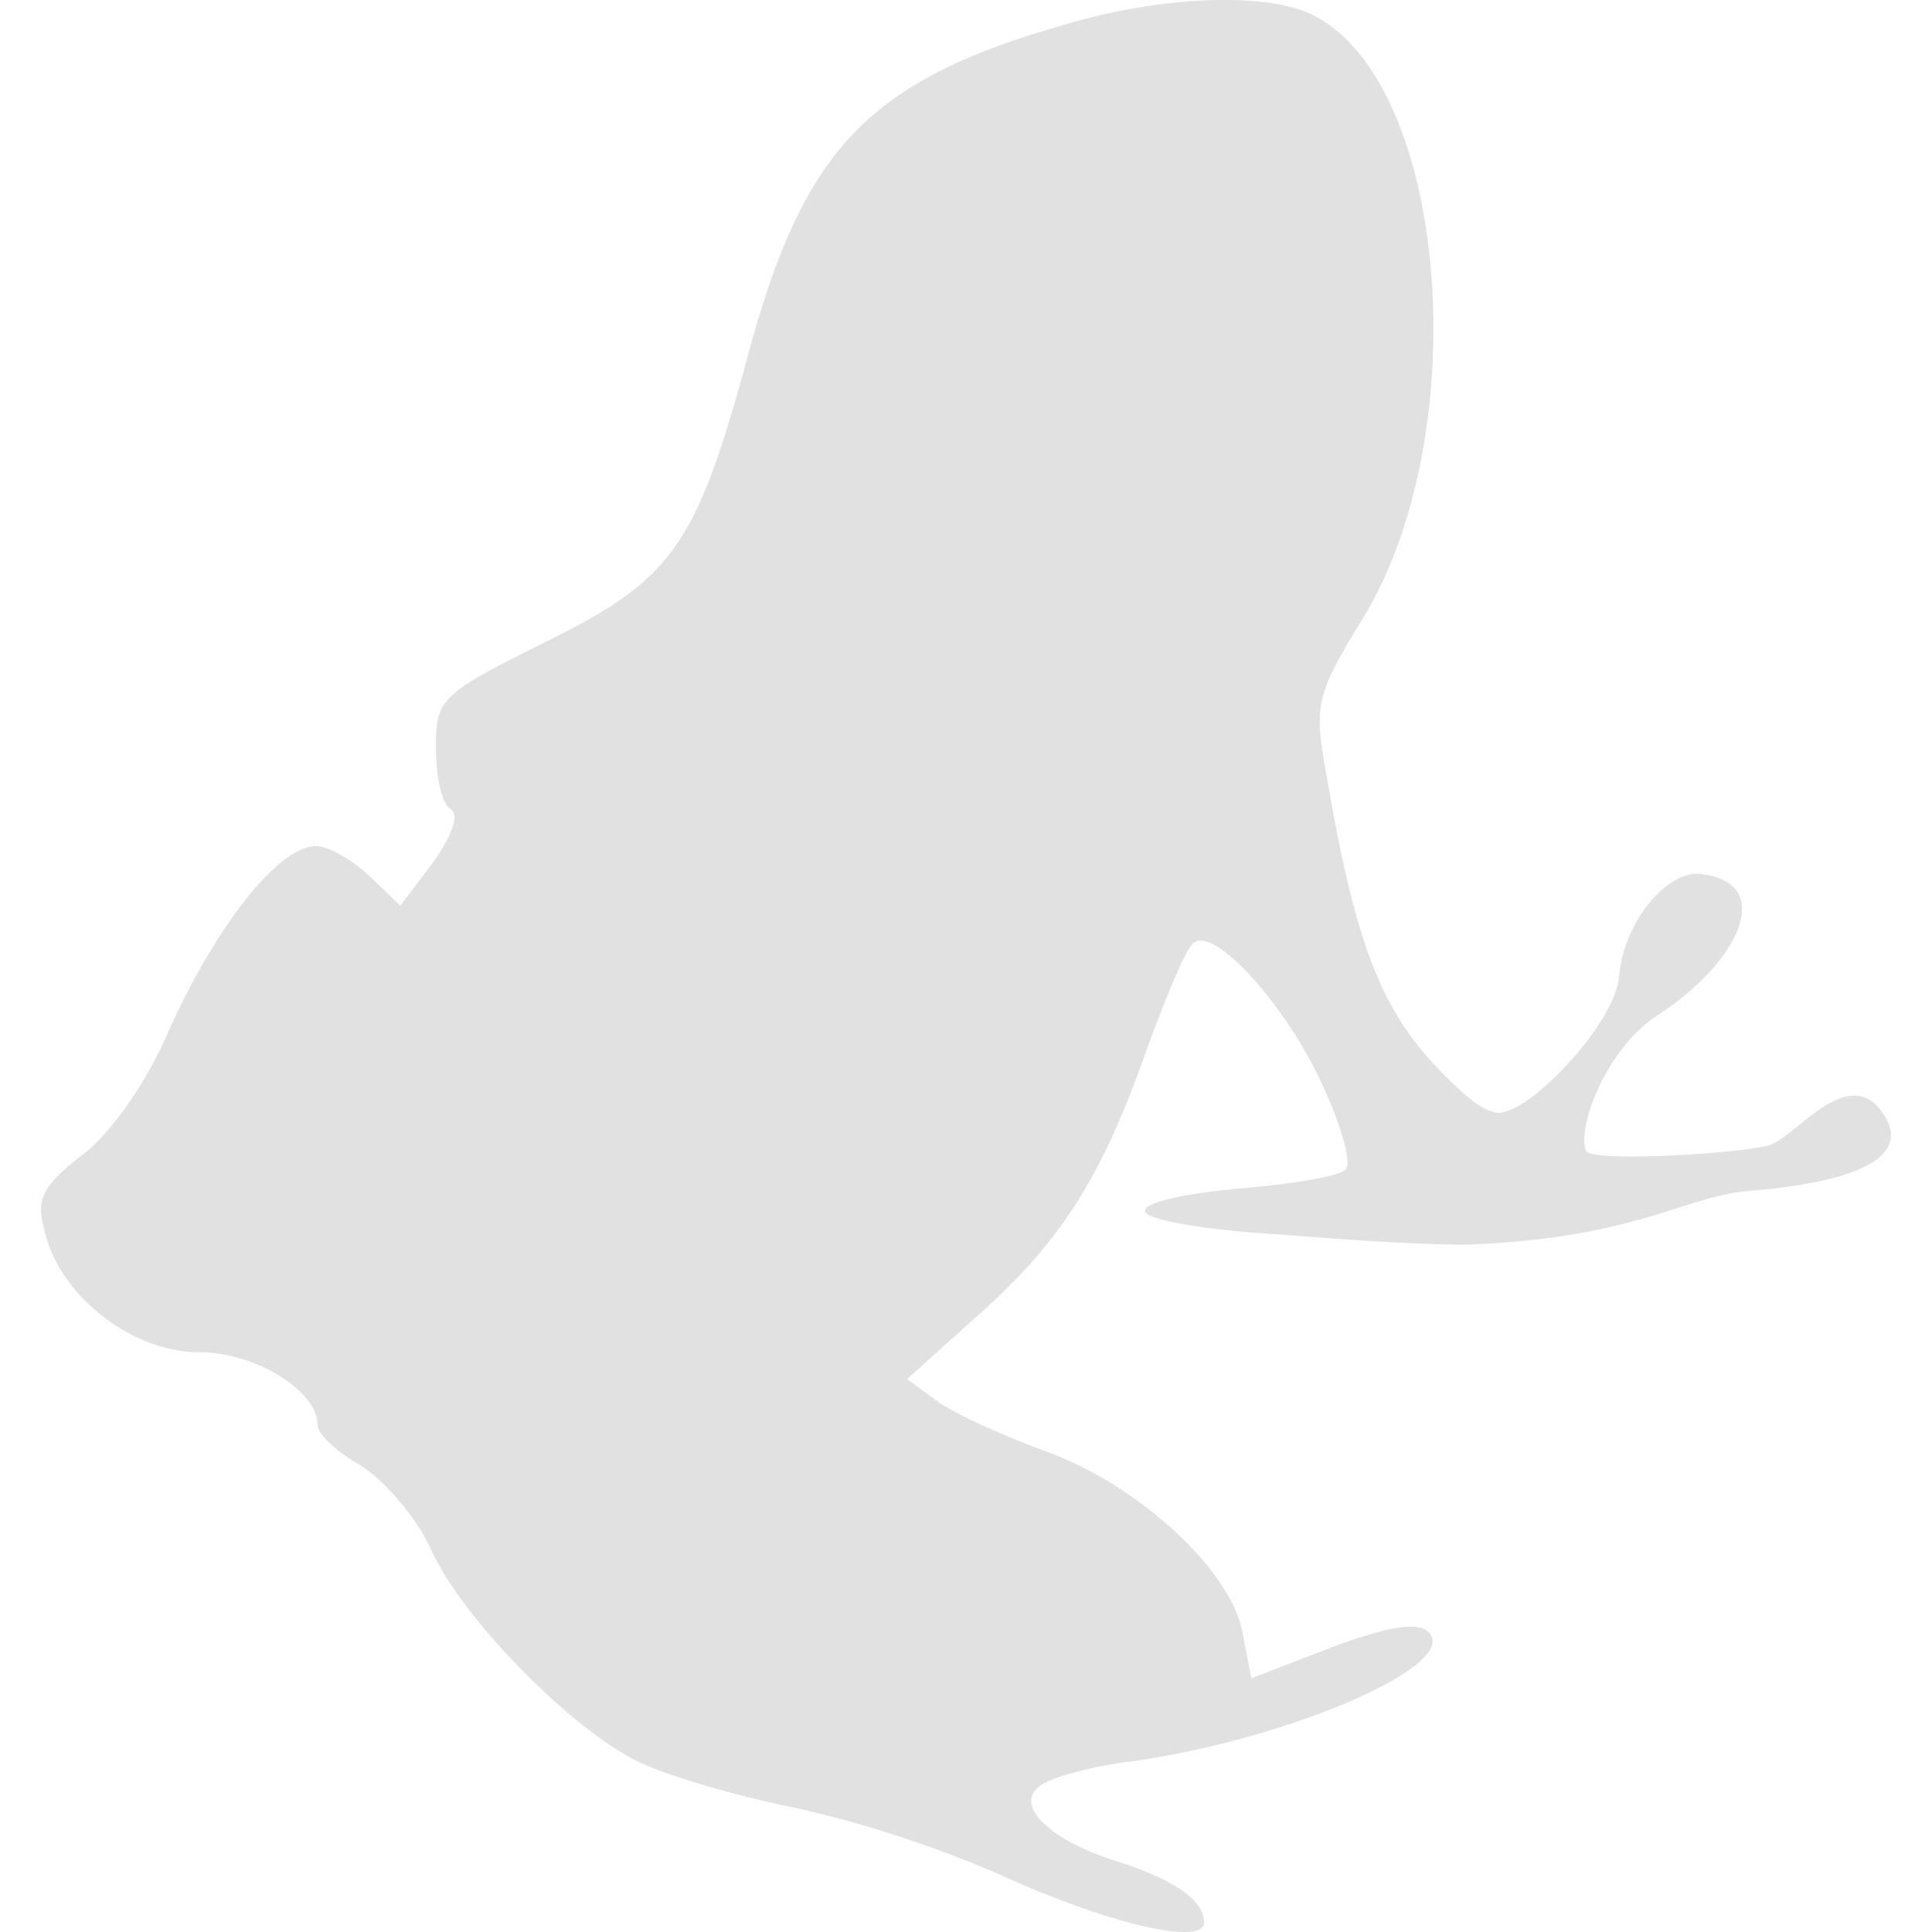 <svg xmlns="http://www.w3.org/2000/svg" style="isolation:isolate" width="16" height="16" version="1.1" id="svg37401"><defs id="defs37397"><style id="current-color-scheme" type="text/css"/></defs><path d="M8.956.165C7.194.646 6.656 1.2 6.179 3c-.416 1.517-.612 1.8-1.664 2.318-.868.432-.905.468-.905.875 0 .235.049.469.122.506.074.049.012.222-.146.444l-.27.357-.257-.246c-.146-.136-.342-.247-.44-.247-.306 0-.807.629-1.199 1.48-.208.493-.514.912-.746 1.084-.318.247-.379.358-.306.617.122.542.722 1.011 1.285 1.011.464 0 .978.32.978.604 0 .074.159.222.355.333.196.123.453.419.575.678.245.567 1.162 1.504 1.725 1.775.22.111.807.284 1.297.382a9.537 9.537 0 0 1 1.7.555c.893.407 1.688.592 1.688.395 0-.185-.244-.358-.758-.518-.563-.185-.832-.481-.575-.629.098-.062.416-.148.722-.185 1.321-.185 2.74-.801 2.471-1.073-.086-.086-.331-.049-.795.124l-.673.259-.074-.383c-.097-.517-.868-1.22-1.614-1.491-.343-.124-.747-.308-.893-.407l-.27-.197.563-.506c.698-.616 1.04-1.146 1.407-2.182.159-.444.33-.851.391-.912.147-.185.759.468 1.077 1.159.159.345.245.653.196.702-.049.062-.453.124-.881.161-.428.037-.783.111-.783.185s.502.16 1.138.197c.624.049 1.083.08 1.524.083 1.414-.054 1.798-.401 2.346-.446 1.223-.102 1.242-.414 1.123-.612-.29-.485-.741.176-.969.237-.246.066-1.468.142-1.509.044-.079-.191.168-.849.593-1.124.703-.457.973-1.108.349-1.169-.273-.027-.631.4-.668.847-.032.4-.777 1.178-1.021 1.128-.134-.028-.252-.139-.386-.27-.55-.53-.771-1.085-1.015-2.515-.11-.592-.086-.678.293-1.295.955-1.553.71-4.487-.428-5.018-.367-.172-1.162-.148-1.896.05z" fill="currentColor" color="#e1e1e1" id="path37399"/></svg>